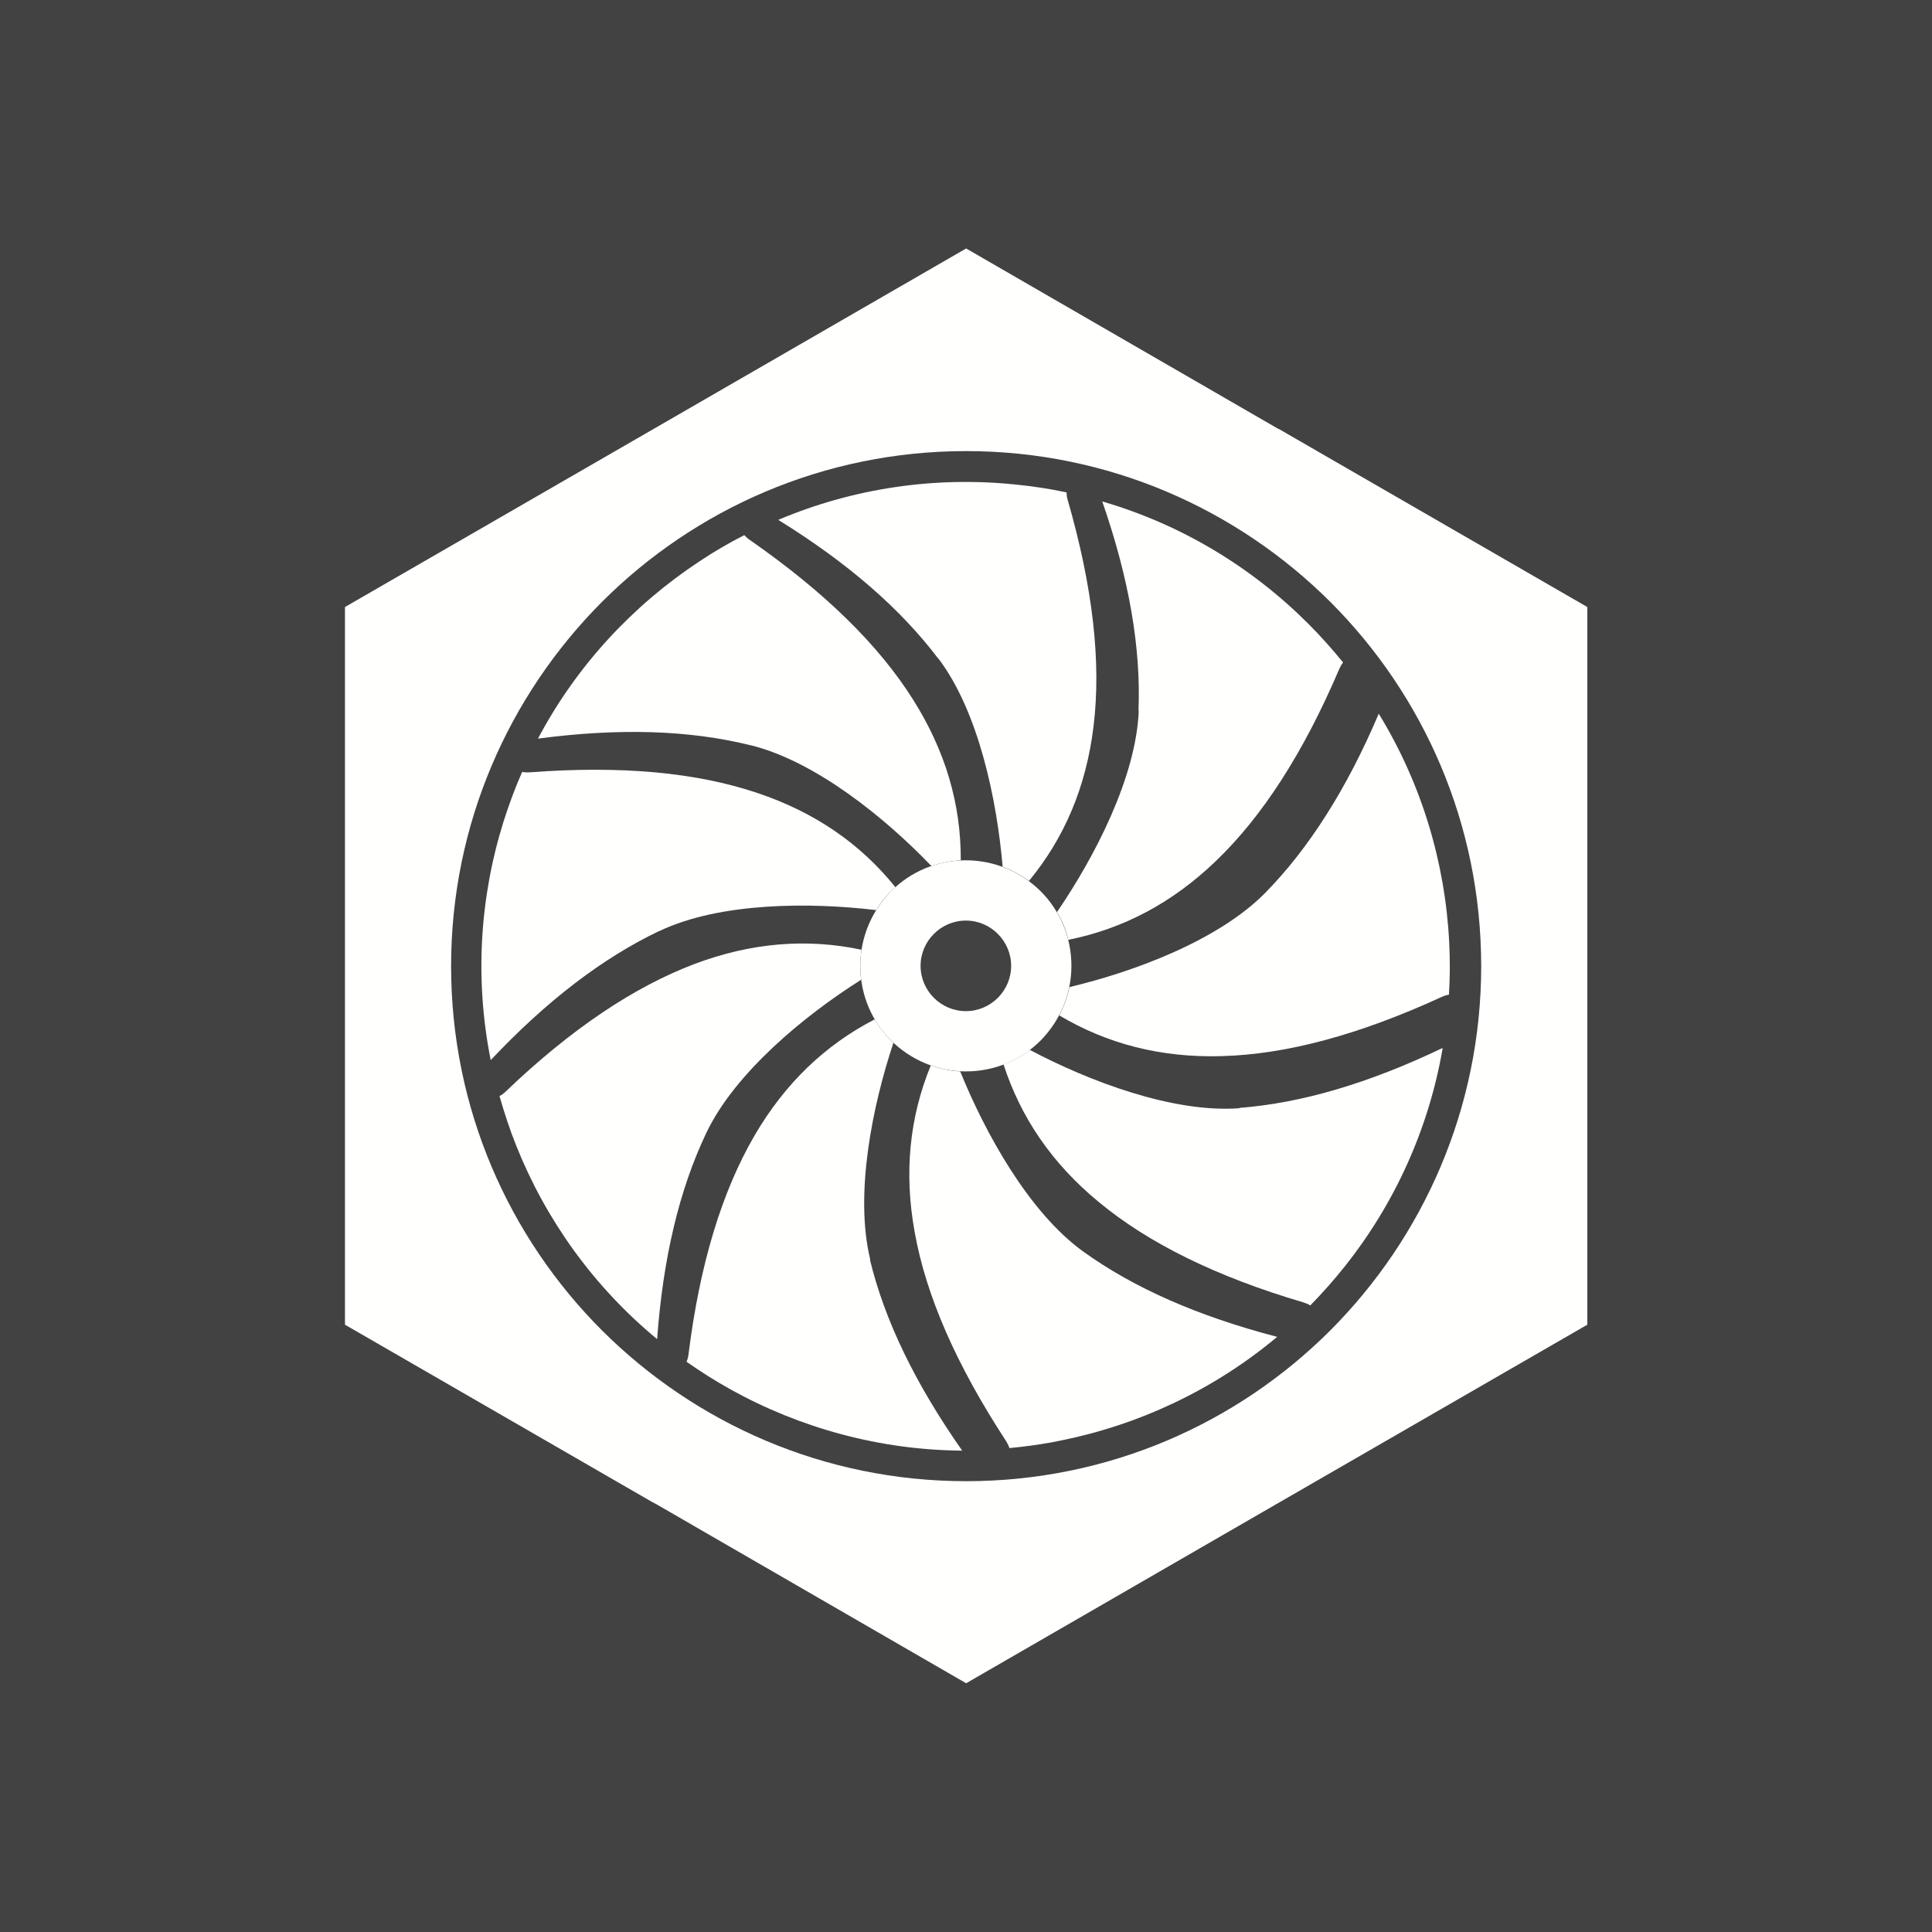<?xml version="1.0" encoding="UTF-8"?>
<!DOCTYPE svg PUBLIC "-//W3C//DTD SVG 1.1//EN" "http://www.w3.org/Graphics/SVG/1.1/DTD/svg11.dtd">
<!-- Creator: CorelDRAW -->
<svg xmlns="http://www.w3.org/2000/svg" xml:space="preserve" width="6.827in" height="6.827in" style="shape-rendering:geometricPrecision; text-rendering:geometricPrecision; image-rendering:optimizeQuality; fill-rule:evenodd; clip-rule:evenodd"
viewBox="0 0 6.827 6.827"
 xmlns:xlink="http://www.w3.org/1999/xlink">
 <defs>
  <style type="text/css">
   <![CDATA[
    .fil3 {fill:none}
    .fil0 {fill:#424242}
    .fil2 {fill:#FFFFFE}
    .fil1 {fill:#FFFFFE;fill-rule:nonzero}
   ]]>
  </style>
 </defs>
 <rect class="fil0" width="6.827" height="6.827"/>
 <g id="Layer_x0020_1">
  <g id="_369220064">
   <path id="_369212792" class="fil1" d="M4.569 1.412l-0.058 0.1 -1.097 -0.634 -1.091 0.63c-0.002,0.001 -0.004,0.003 -0.007,0.004l-0.058 -0.1 0.058 0.1 -1.097 0.633 0 1.268 0 1.268 1.088 0.628c0.003,0.001 0.006,0.003 0.01,0.005l-0.058 0.1 0.058 -0.1 1.097 0.634 1.091 -0.63c0.002,-0.001 0.004,-0.003 0.007,-0.004l0.058 0.1 -0.058 -0.1 1.097 -0.633 0 -1.268 0 -1.268 -1.088 -0.628c-0.003,-0.001 -0.006,-0.003 -0.01,-0.005l0.058 -0.1zm-1.155 0.182c0.502,0 0.957,0.204 1.287,0.533 0.329,0.329 0.533,0.784 0.533,1.287 0,0.502 -0.204,0.957 -0.533,1.287 -0.329,0.329 -0.784,0.533 -1.287,0.533 -0.502,0 -0.957,-0.204 -1.287,-0.533 -0.329,-0.329 -0.533,-0.784 -0.533,-1.287 0,-0.502 0.204,-0.957 0.533,-1.287 0.329,-0.329 0.784,-0.533 1.287,-0.533z"/>
   <g>
    <path id="_369213152" class="fil2" d="M2.496 4.003c0.102,-0.214 0.349,-0.416 0.547,-0.541 -0.005,-0.035 -0.004,-0.07 0.001,-0.106 -0.193,-0.041 -0.389,-0.025 -0.589,0.05 -0.214,0.081 -0.436,0.229 -0.668,0.451 -0.007,0.007 -0.014,0.012 -0.022,0.016 0.017,0.059 0.036,0.118 0.059,0.175 0.105,0.263 0.274,0.499 0.498,0.684 0.021,-0.288 0.079,-0.53 0.174,-0.729z"/>
    <path id="_369220496" class="fil1" d="M3.413 3.04c0.103,0 0.196,0.042 0.264,0.109 0.068,0.068 0.109,0.161 0.109,0.264 0,0.103 -0.042,0.196 -0.109,0.264 -0.068,0.068 -0.161,0.109 -0.264,0.109 -0.103,0 -0.196,-0.042 -0.264,-0.109 -0.068,-0.068 -0.109,-0.161 -0.109,-0.264 0,-0.103 0.042,-0.196 0.109,-0.264 0.068,-0.068 0.161,-0.109 0.264,-0.109zm0.113 0.26c-0.029,-0.029 -0.069,-0.047 -0.113,-0.047 -0.044,0 -0.084,0.018 -0.113,0.047 -0.029,0.029 -0.047,0.069 -0.047,0.113 0,0.044 0.018,0.084 0.047,0.113 0.029,0.029 0.069,0.047 0.113,0.047 0.044,0 0.084,-0.018 0.113,-0.047 0.029,-0.029 0.047,-0.069 0.047,-0.113 0,-0.044 -0.018,-0.084 -0.047,-0.113z"/>
    <path id="_369220232" class="fil2" d="M4.024 2.51c-0.009,0.237 -0.157,0.52 -0.289,0.713 0.018,0.03 0.032,0.063 0.04,0.098 0.194,-0.039 0.367,-0.13 0.521,-0.278 0.165,-0.158 0.31,-0.383 0.436,-0.678 0.004,-0.009 0.008,-0.017 0.014,-0.024 -0.039,-0.048 -0.08,-0.094 -0.123,-0.137 -0.2,-0.2 -0.449,-0.351 -0.728,-0.432 0.095,0.273 0.137,0.518 0.128,0.739z"/>
    <path id="_369220352" class="fil2" d="M3.316 2.327c0.143,0.189 0.207,0.502 0.227,0.736 0.033,0.012 0.064,0.029 0.093,0.05 0.126,-0.153 0.202,-0.333 0.228,-0.545 0.028,-0.227 -0.002,-0.492 -0.091,-0.801 -0.003,-0.009 -0.004,-0.018 -0.004,-0.027 -0.06,-0.013 -0.121,-0.022 -0.182,-0.028 -0.281,-0.029 -0.57,0.012 -0.837,0.125 0.246,0.152 0.433,0.315 0.566,0.491z"/>
    <path id="_369220592" class="fil2" d="M2.651 2.633c0.23,0.056 0.478,0.258 0.64,0.427 0.033,-0.011 0.068,-0.018 0.104,-0.02 0.001,-0.198 -0.054,-0.386 -0.168,-0.567 -0.122,-0.194 -0.312,-0.38 -0.576,-0.564 -0.008,-0.005 -0.015,-0.012 -0.021,-0.018 -0.055,0.028 -0.108,0.059 -0.159,0.093 -0.236,0.156 -0.434,0.369 -0.57,0.626 0.287,-0.038 0.535,-0.03 0.749,0.023z"/>
    <path id="_369220160" class="fil2" d="M2.33 3.29c0.214,-0.102 0.533,-0.102 0.766,-0.074 0.018,-0.03 0.041,-0.057 0.068,-0.081 -0.124,-0.154 -0.285,-0.265 -0.488,-0.333 -0.217,-0.073 -0.482,-0.097 -0.803,-0.073 -0.009,0.001 -0.019,0 -0.028,-0.001 -0.025,0.056 -0.046,0.114 -0.065,0.173 -0.085,0.27 -0.103,0.56 -0.046,0.845 0.198,-0.21 0.396,-0.361 0.595,-0.456z"/>
    <path id="_369219440" class="fil2" d="M3.075 4.45c-0.056,-0.23 0.008,-0.543 0.082,-0.765 -0.025,-0.024 -0.048,-0.052 -0.066,-0.083 -0.176,0.091 -0.317,0.226 -0.425,0.411 -0.115,0.198 -0.193,0.453 -0.233,0.772 -0.001,0.009 -0.003,0.018 -0.007,0.027 0.05,0.035 0.102,0.068 0.156,0.098 0.247,0.137 0.528,0.214 0.818,0.216 -0.166,-0.237 -0.274,-0.46 -0.326,-0.675z"/>
    <path id="_369219872" class="fil2" d="M3.827 4.422c-0.192,-0.139 -0.346,-0.419 -0.434,-0.636 -0.035,-0.002 -0.07,-0.009 -0.104,-0.021 -0.075,0.183 -0.095,0.378 -0.057,0.588 0.04,0.225 0.147,0.47 0.323,0.739 0.005,0.008 0.009,0.016 0.012,0.025 0.061,-0.006 0.122,-0.014 0.183,-0.027 0.277,-0.056 0.541,-0.18 0.763,-0.366 -0.28,-0.073 -0.507,-0.173 -0.686,-0.302z"/>
    <path id="_369219800" class="fil2" d="M4.381 3.916c-0.236,0.018 -0.534,-0.096 -0.742,-0.206 -0.028,0.021 -0.059,0.039 -0.093,0.051 0.061,0.188 0.171,0.35 0.336,0.486 0.176,0.146 0.415,0.264 0.723,0.355 0.009,0.003 0.018,0.006 0.025,0.011 0.043,-0.044 0.084,-0.09 0.122,-0.138 0.176,-0.221 0.297,-0.486 0.346,-0.772 -0.261,0.125 -0.499,0.195 -0.719,0.212z"/>
    <path id="_369219512" class="fil2" d="M4.472 3.154c-0.166,0.169 -0.465,0.28 -0.693,0.334 -0.007,0.034 -0.019,0.068 -0.036,0.1 0.17,0.101 0.359,0.15 0.573,0.144 0.229,-0.006 0.486,-0.075 0.778,-0.209 0.009,-0.004 0.017,-0.007 0.026,-0.008 0.004,-0.061 0.004,-0.123 0.001,-0.184 -0.014,-0.282 -0.097,-0.561 -0.249,-0.809 -0.113,0.266 -0.247,0.476 -0.401,0.633z"/>
   </g>
  </g>
 </g>
 <rect class="fil3" width="6.827" height="6.827"/>
</svg>
